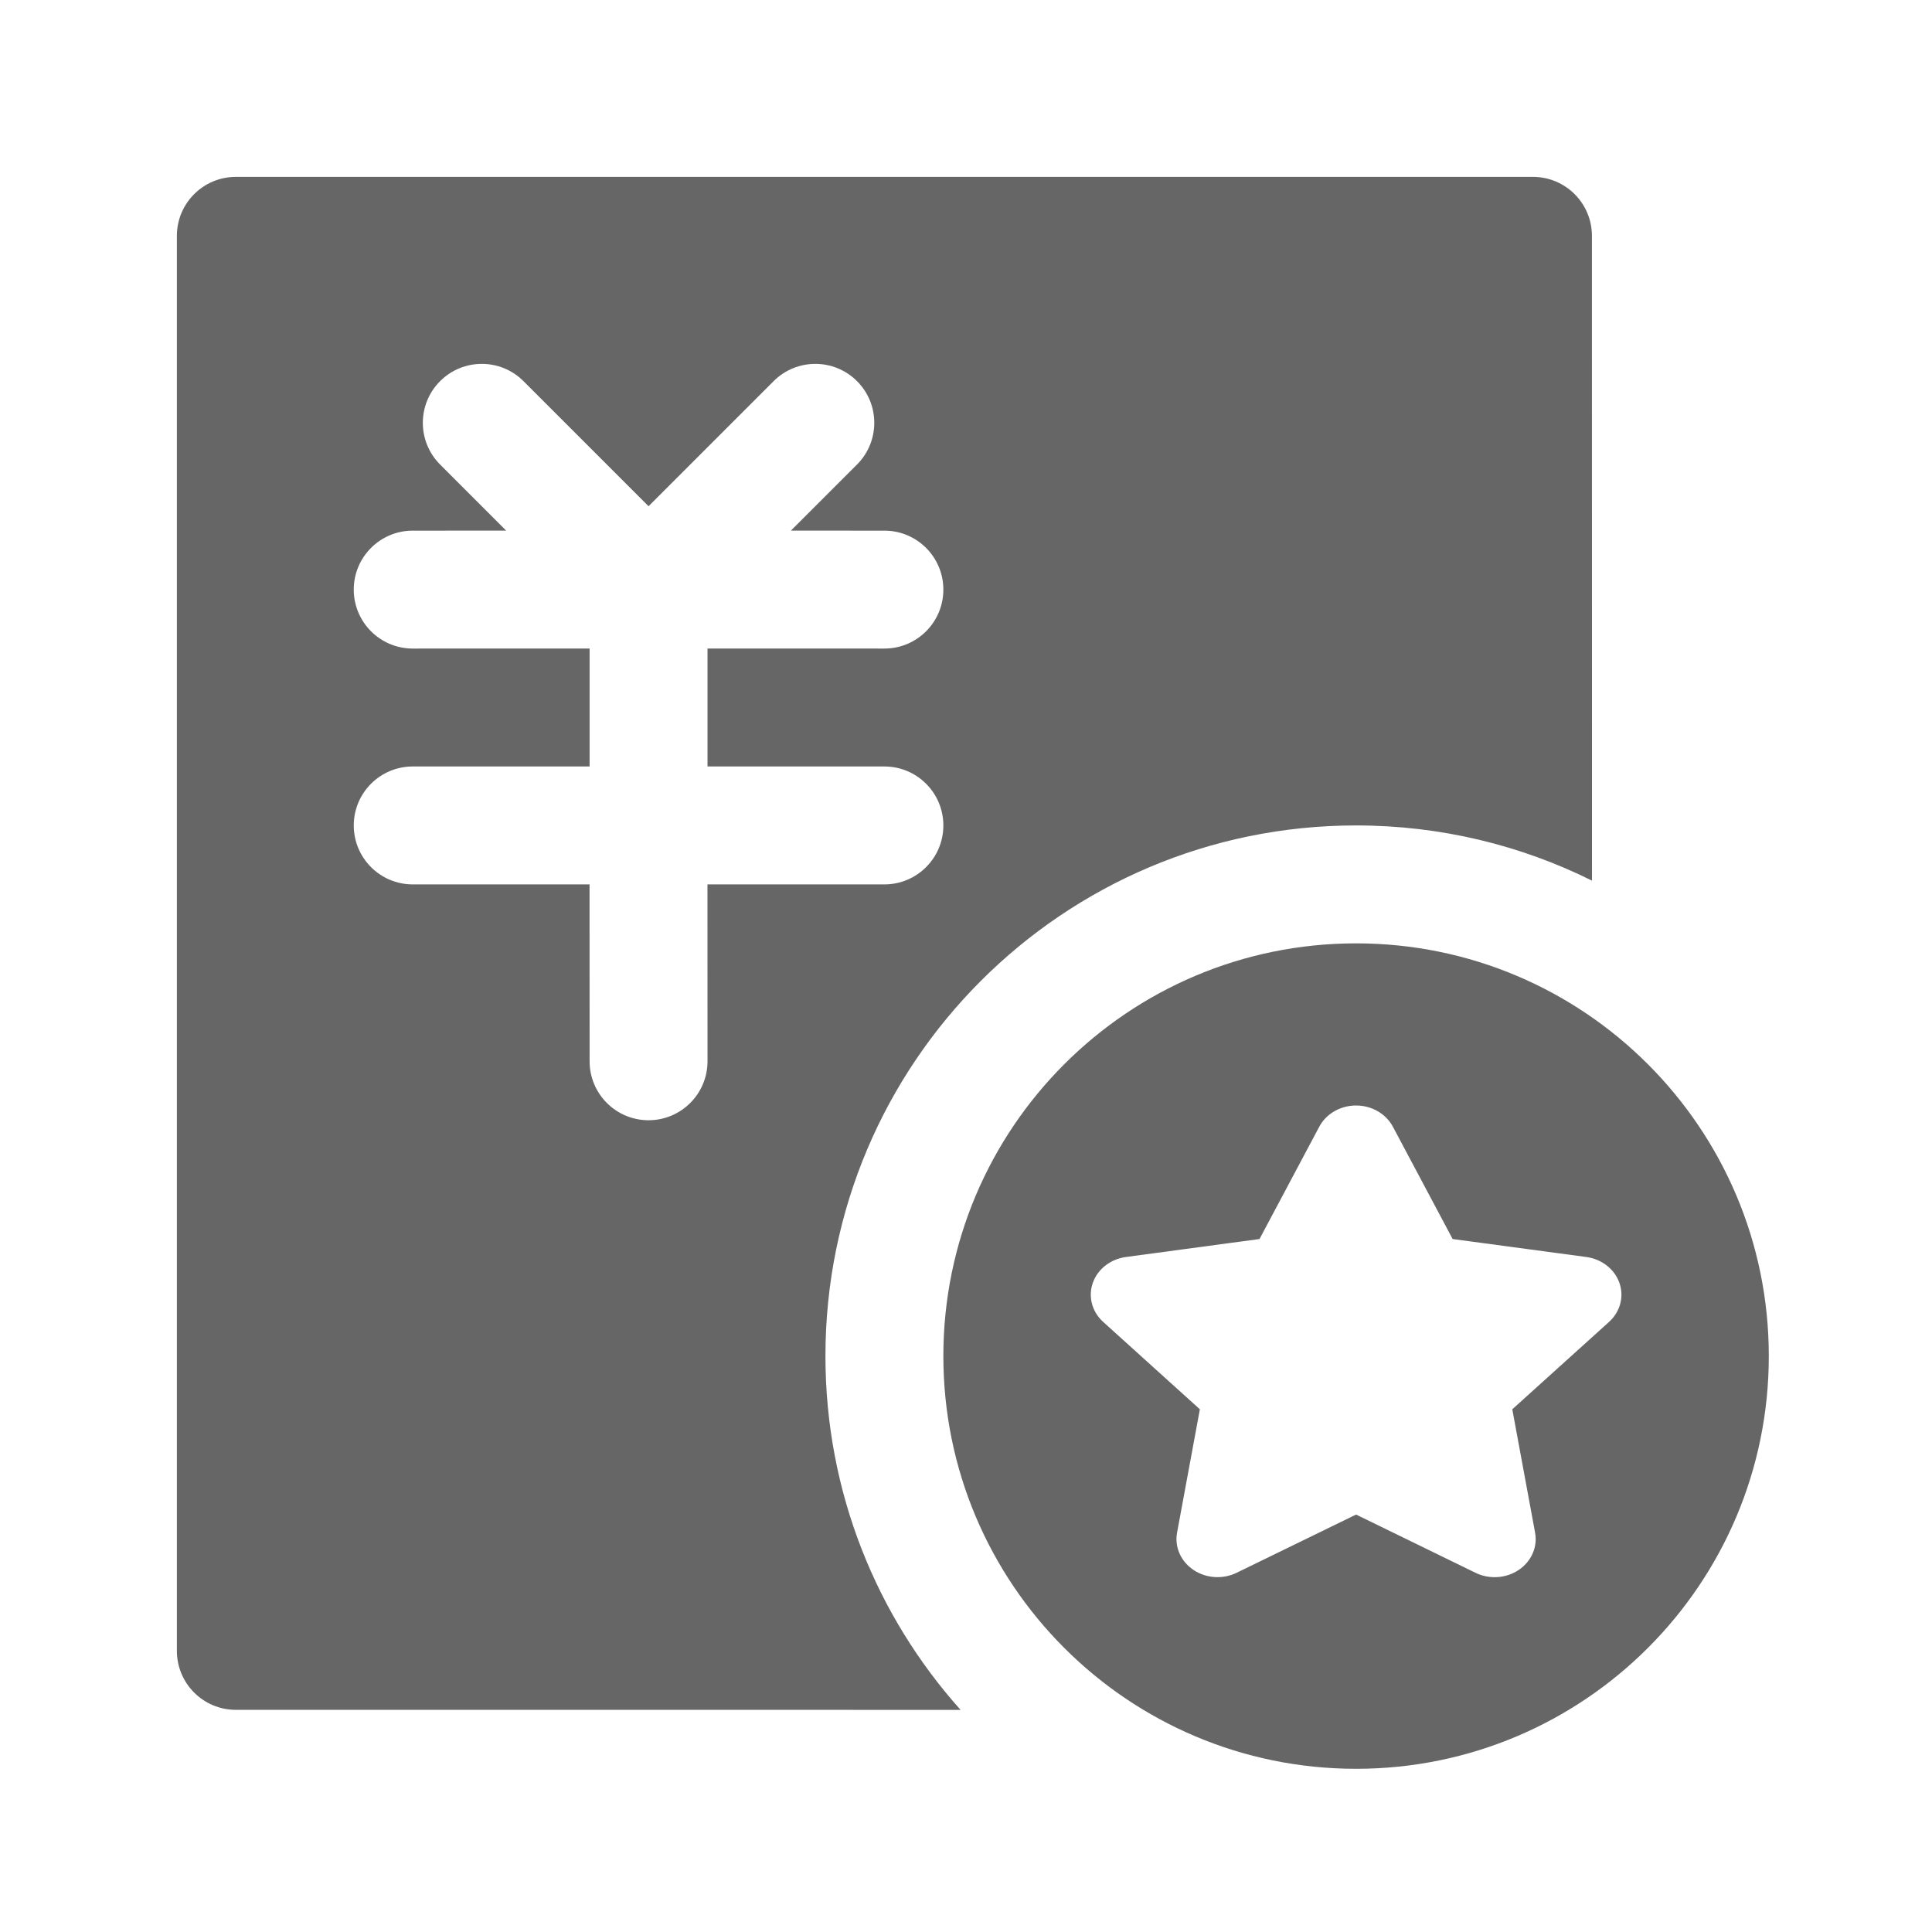 <!--?xml version="1.0"?-->
<svg xmlns="http://www.w3.org/2000/svg" class="icon" style="vertical-align:middle;fill:currentColor;overflow:hidden;" viewBox="0 0 1024 1024" version="1.1" width="200px" height="200px"><path d="M718.75 500C839.562 500 937.5 597.938 937.5 718.75C937.5 839.562 839.562 937.5 718.75 937.5C597.938 937.5 500 839.562 500 718.75C500 597.938 597.938 500 718.75 500zM812.5 93.75C829.759 93.75 843.75 107.741 843.75 125L843.784 466.752C806.121 448.028 763.665 437.5 718.75 437.5C563.42 437.5 437.5 563.42 437.5 718.75C437.5 790.793 464.587 856.509 509.133 906.27L125 906.25C107.741 906.25 93.75 892.259 93.75 875L93.75 125C93.75 107.741 107.741 93.75 125 93.75L812.5 93.75zM718.75 585.938C710.452 585.938 702.877 590.314 699.221 597.22L667.573 656.705L596.803 666.231C588.599 667.324 581.777 672.644 579.211 679.952C576.644 687.26 578.779 695.285 584.716 700.647L635.957 746.949L623.871 812.332C622.467 819.904 625.824 827.559 632.529 832.073C639.235 836.587 648.124 837.178 655.455 833.596L718.75 802.747L782.077 833.625C789.411 837.196 798.296 836.595 804.993 832.075C811.691 827.555 815.039 819.901 813.629 812.332L801.543 746.949L852.815 700.647C858.753 695.285 860.888 687.26 858.321 679.952C855.755 672.644 848.933 667.324 840.729 666.231L769.927 656.705L738.279 597.22C734.623 590.314 727.048 585.938 718.75 585.938zM233.265 202.015C221.061 214.218 221.061 234.005 233.265 246.209L268.281 281.237L218.75 281.25C201.491 281.25 187.5 295.241 187.5 312.5C187.5 329.759 201.491 343.75 218.75 343.75L312.5 343.737L312.5 406.237L218.75 406.25C201.491 406.25 187.5 420.241 187.5 437.5C187.5 454.759 201.491 468.75 218.75 468.75L312.469 468.737L312.5 562.5C312.5 579.759 326.491 593.75 343.75 593.75C361.009 593.75 375 579.759 375 562.5L374.969 468.737L468.75 468.75C486.009 468.75 500 454.759 500 437.5C500 420.241 486.009 406.25 468.75 406.25L375 406.237L375 343.737L468.75 343.75C486.009 343.75 500 329.759 500 312.5C500 295.241 486.009 281.25 468.75 281.25L419.188 281.237L454.235 246.209C466.439 234.005 466.439 214.218 454.235 202.015C442.032 189.811 422.245 189.811 410.041 202.015L343.75 268.306L277.459 202.015C265.255 189.811 245.468 189.811 233.265 202.015z" fill="#666666"></path></svg>
